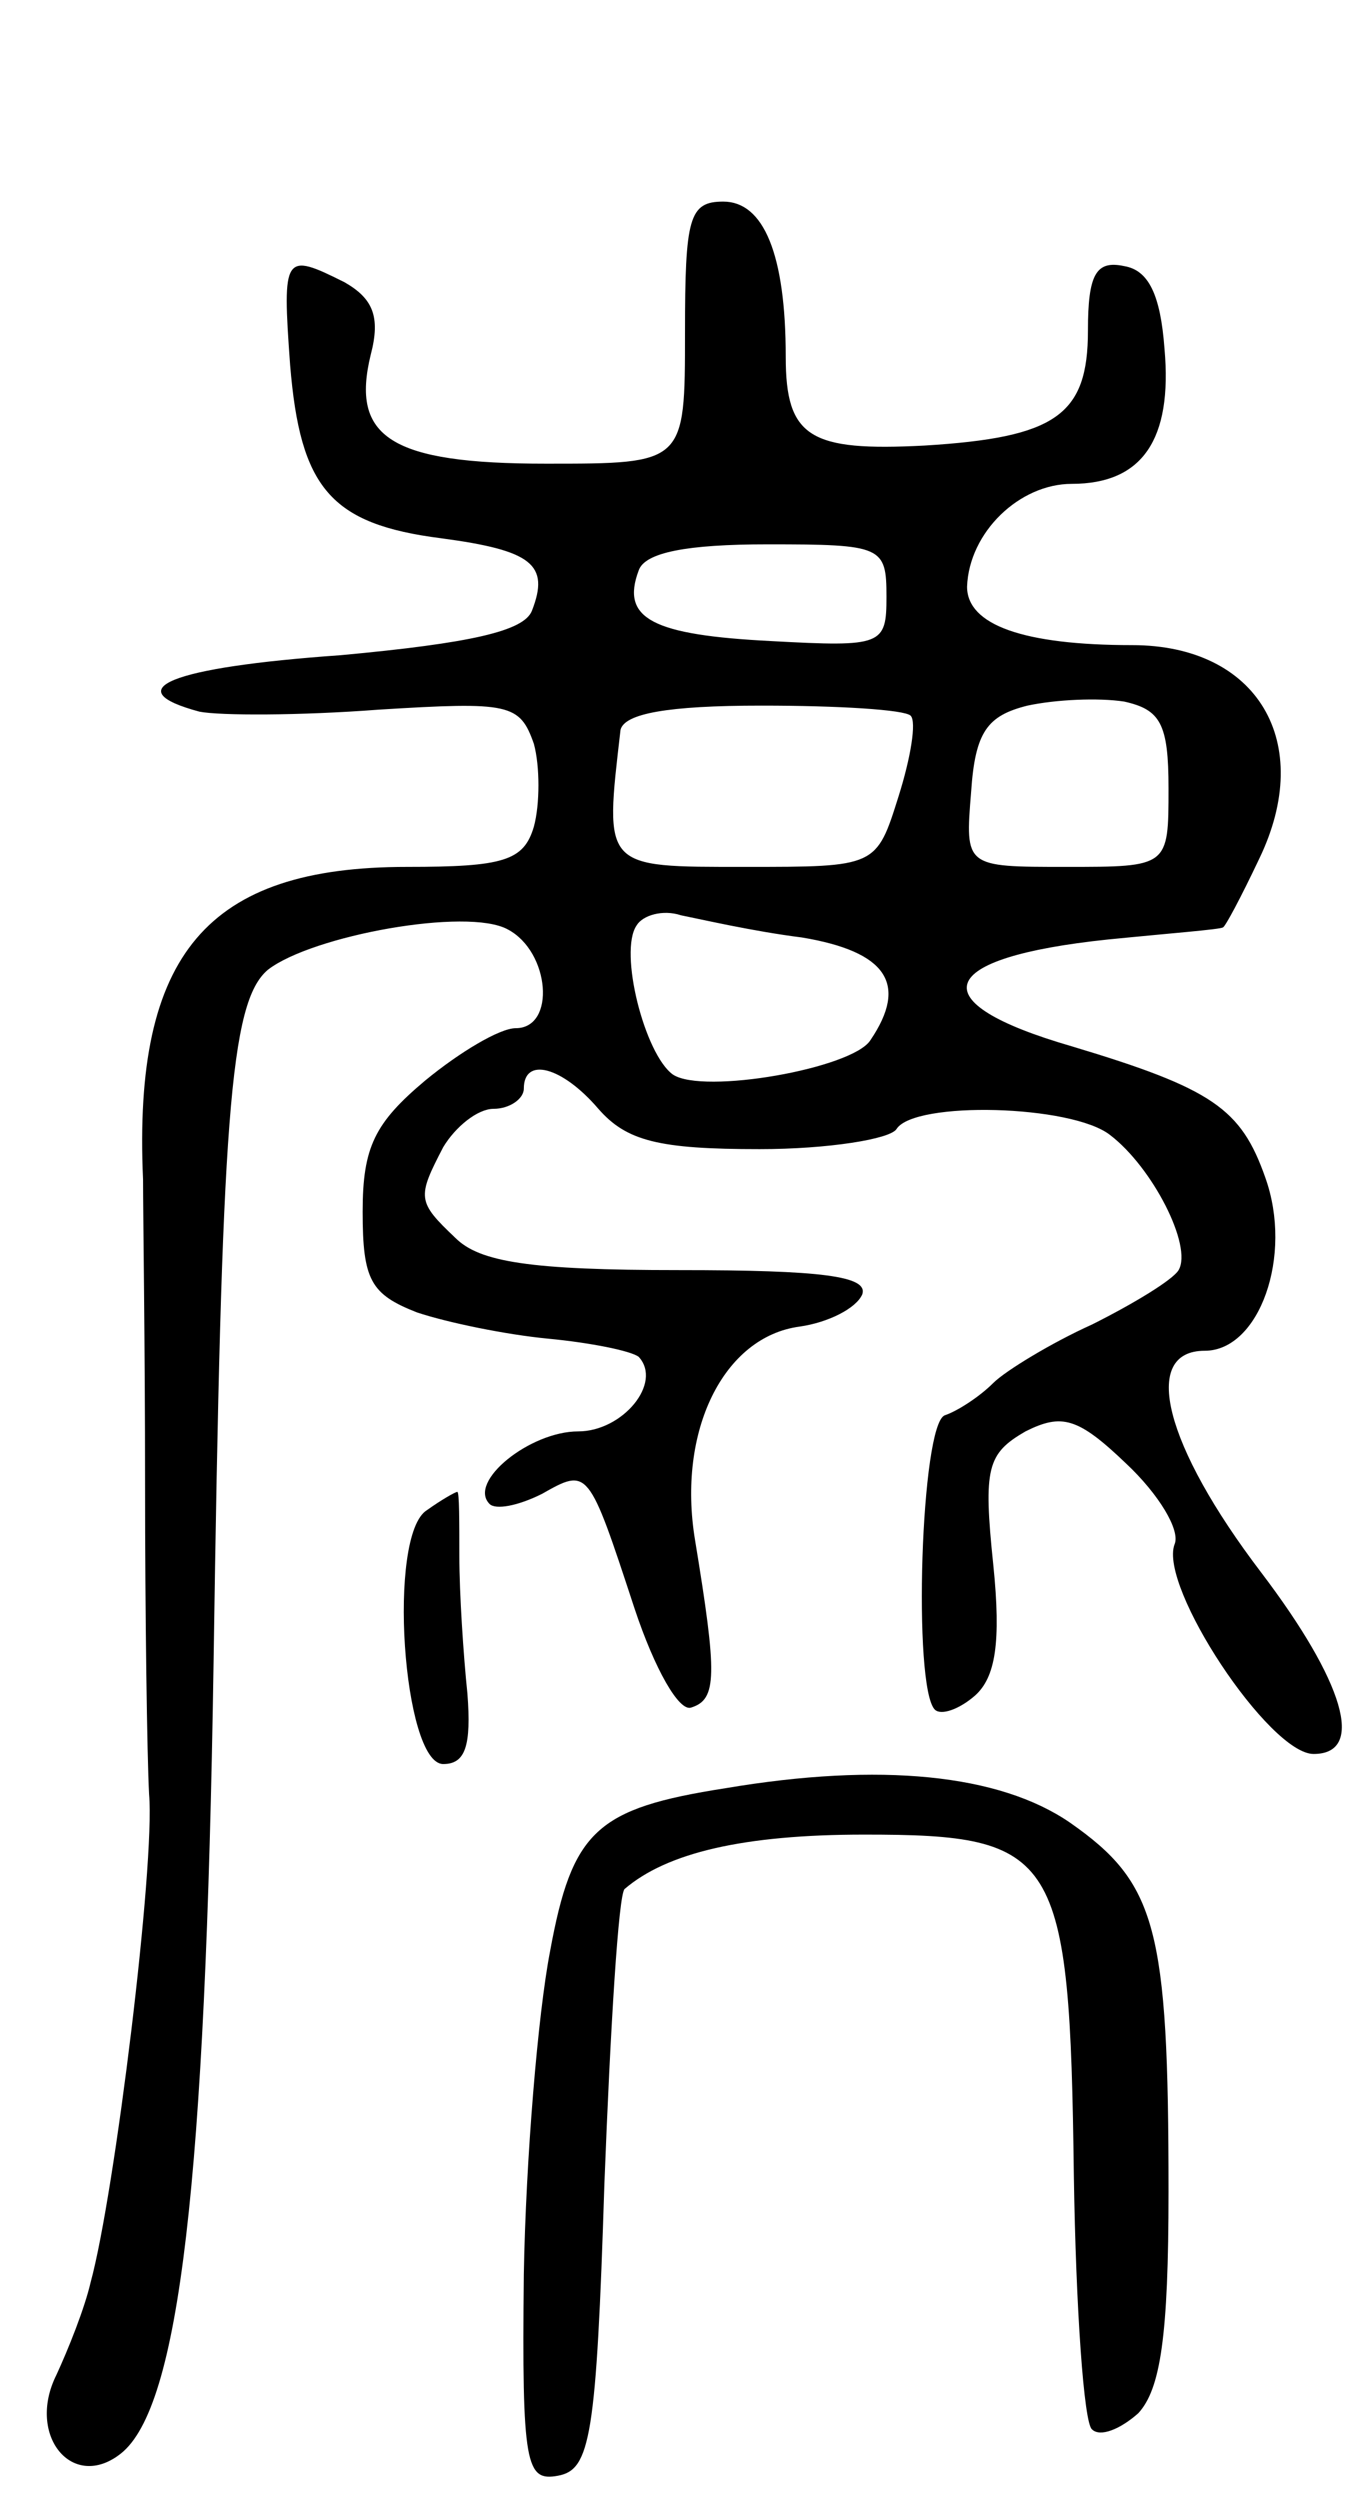 <svg version="1.0" xmlns="http://www.w3.org/2000/svg"
 width="68pt" height="124pt" viewBox="0 0 68 124"
 preserveAspectRatio="xMidYMid meet">
<g transform="translate(0,124) scale(0.1,-0.1)"
fill="#000000" stroke="none">
<path d="M340 1075 c0 -65 0 -65 -69 -65 -77 0 -97 13 -87 54 5 19 1 28 -13
36 -30 15 -31 14 -27 -41 5 -61 20 -79 75 -86 45 -6 54 -13 45 -36 -4 -10 -30
-16 -95 -22 -85 -6 -111 -17 -70 -28 10 -2 50 -2 89 1 65 4 70 3 77 -17 3 -11
3 -30 0 -41 -5 -17 -15 -20 -63 -20 -99 0 -136 -43 -131 -155 0 -16 1 -84 1
-150 0 -66 1 -136 2 -155 3 -35 -17 -198 -29 -242 -3 -13 -11 -33 -17 -46 -15
-30 8 -58 32 -39 29 23 42 134 46 392 4 270 8 328 27 344 22 17 99 31 119 20
21 -11 24 -49 4 -49 -8 0 -28 -12 -45 -26 -25 -21 -31 -33 -31 -65 0 -34 4
-41 27 -50 15 -5 44 -11 65 -13 21 -2 41 -6 45 -9 12 -13 -8 -37 -30 -37 -24
0 -55 -25 -44 -36 3 -3 14 -1 26 5 23 13 23 13 46 -57 10 -30 22 -51 28 -49
13 4 13 16 2 83 -9 54 14 101 52 106 14 2 28 9 31 16 3 9 -20 12 -91 12 -74 0
-99 4 -111 16 -19 18 -19 20 -6 45 6 10 17 19 25 19 8 0 15 5 15 10 0 16 19
11 37 -10 14 -16 30 -20 80 -20 34 0 65 5 68 10 9 14 87 12 106 -3 21 -16 41
-55 34 -67 -3 -5 -23 -17 -43 -27 -20 -9 -43 -23 -49 -29 -7 -7 -18 -14 -24
-16 -12 -4 -16 -135 -5 -146 3 -3 12 0 20 7 10 9 13 26 9 65 -5 48 -3 55 16
66 18 9 26 7 50 -16 16 -15 27 -33 24 -40 -8 -21 47 -104 69 -104 26 0 15 36
-26 90 -48 63 -60 110 -28 110 27 0 44 47 30 86 -12 34 -26 44 -96 65 -76 22
-68 44 18 53 30 3 56 5 57 6 1 0 9 15 18 34 28 58 -1 106 -63 106 -54 0 -82
10 -82 29 1 27 26 51 52 51 35 0 50 22 46 67 -2 27 -8 39 -20 41 -14 3 -18 -4
-18 -32 0 -42 -16 -53 -81 -57 -57 -3 -69 4 -69 44 0 51 -11 77 -31 77 -17 0
-19 -8 -19 -65z m100 -131 c0 -24 -2 -25 -57 -22 -59 3 -75 11 -66 35 3 9 24
13 64 13 57 0 59 -1 59 -26z m140 -95 c0 -39 0 -39 -51 -39 -50 0 -50 0 -47
37 2 30 8 38 28 43 14 3 35 4 48 2 18 -4 22 -11 22 -43z m-128 36 c3 -3 0 -21
-6 -40 -11 -35 -11 -35 -76 -35 -71 0 -70 -1 -62 68 2 8 23 12 70 12 38 0 71
-2 74 -5z m-54 -110 c42 -7 53 -23 34 -51 -9 -14 -83 -27 -98 -17 -14 10 -27
61 -18 74 3 5 13 8 22 5 10 -2 36 -8 60 -11z"/>
<path d="M212 491 c-20 -12 -12 -126 8 -126 11 0 14 9 12 35 -2 19 -4 50 -4
68 0 17 0 32 -1 32 -1 0 -8 -4 -15 -9z"/>
<path d="M360 353 c-64 -10 -76 -21 -87 -81 -6 -31 -12 -103 -13 -160 -1 -95
1 -103 17 -100 16 3 19 19 23 145 3 78 7 143 10 146 21 18 59 27 119 27 96 0
102 -9 104 -169 1 -66 5 -123 9 -126 4 -4 14 0 23 8 11 12 15 38 15 110 0 131
-6 153 -49 183 -35 24 -94 30 -171 17z"/>
</g>
</svg>
